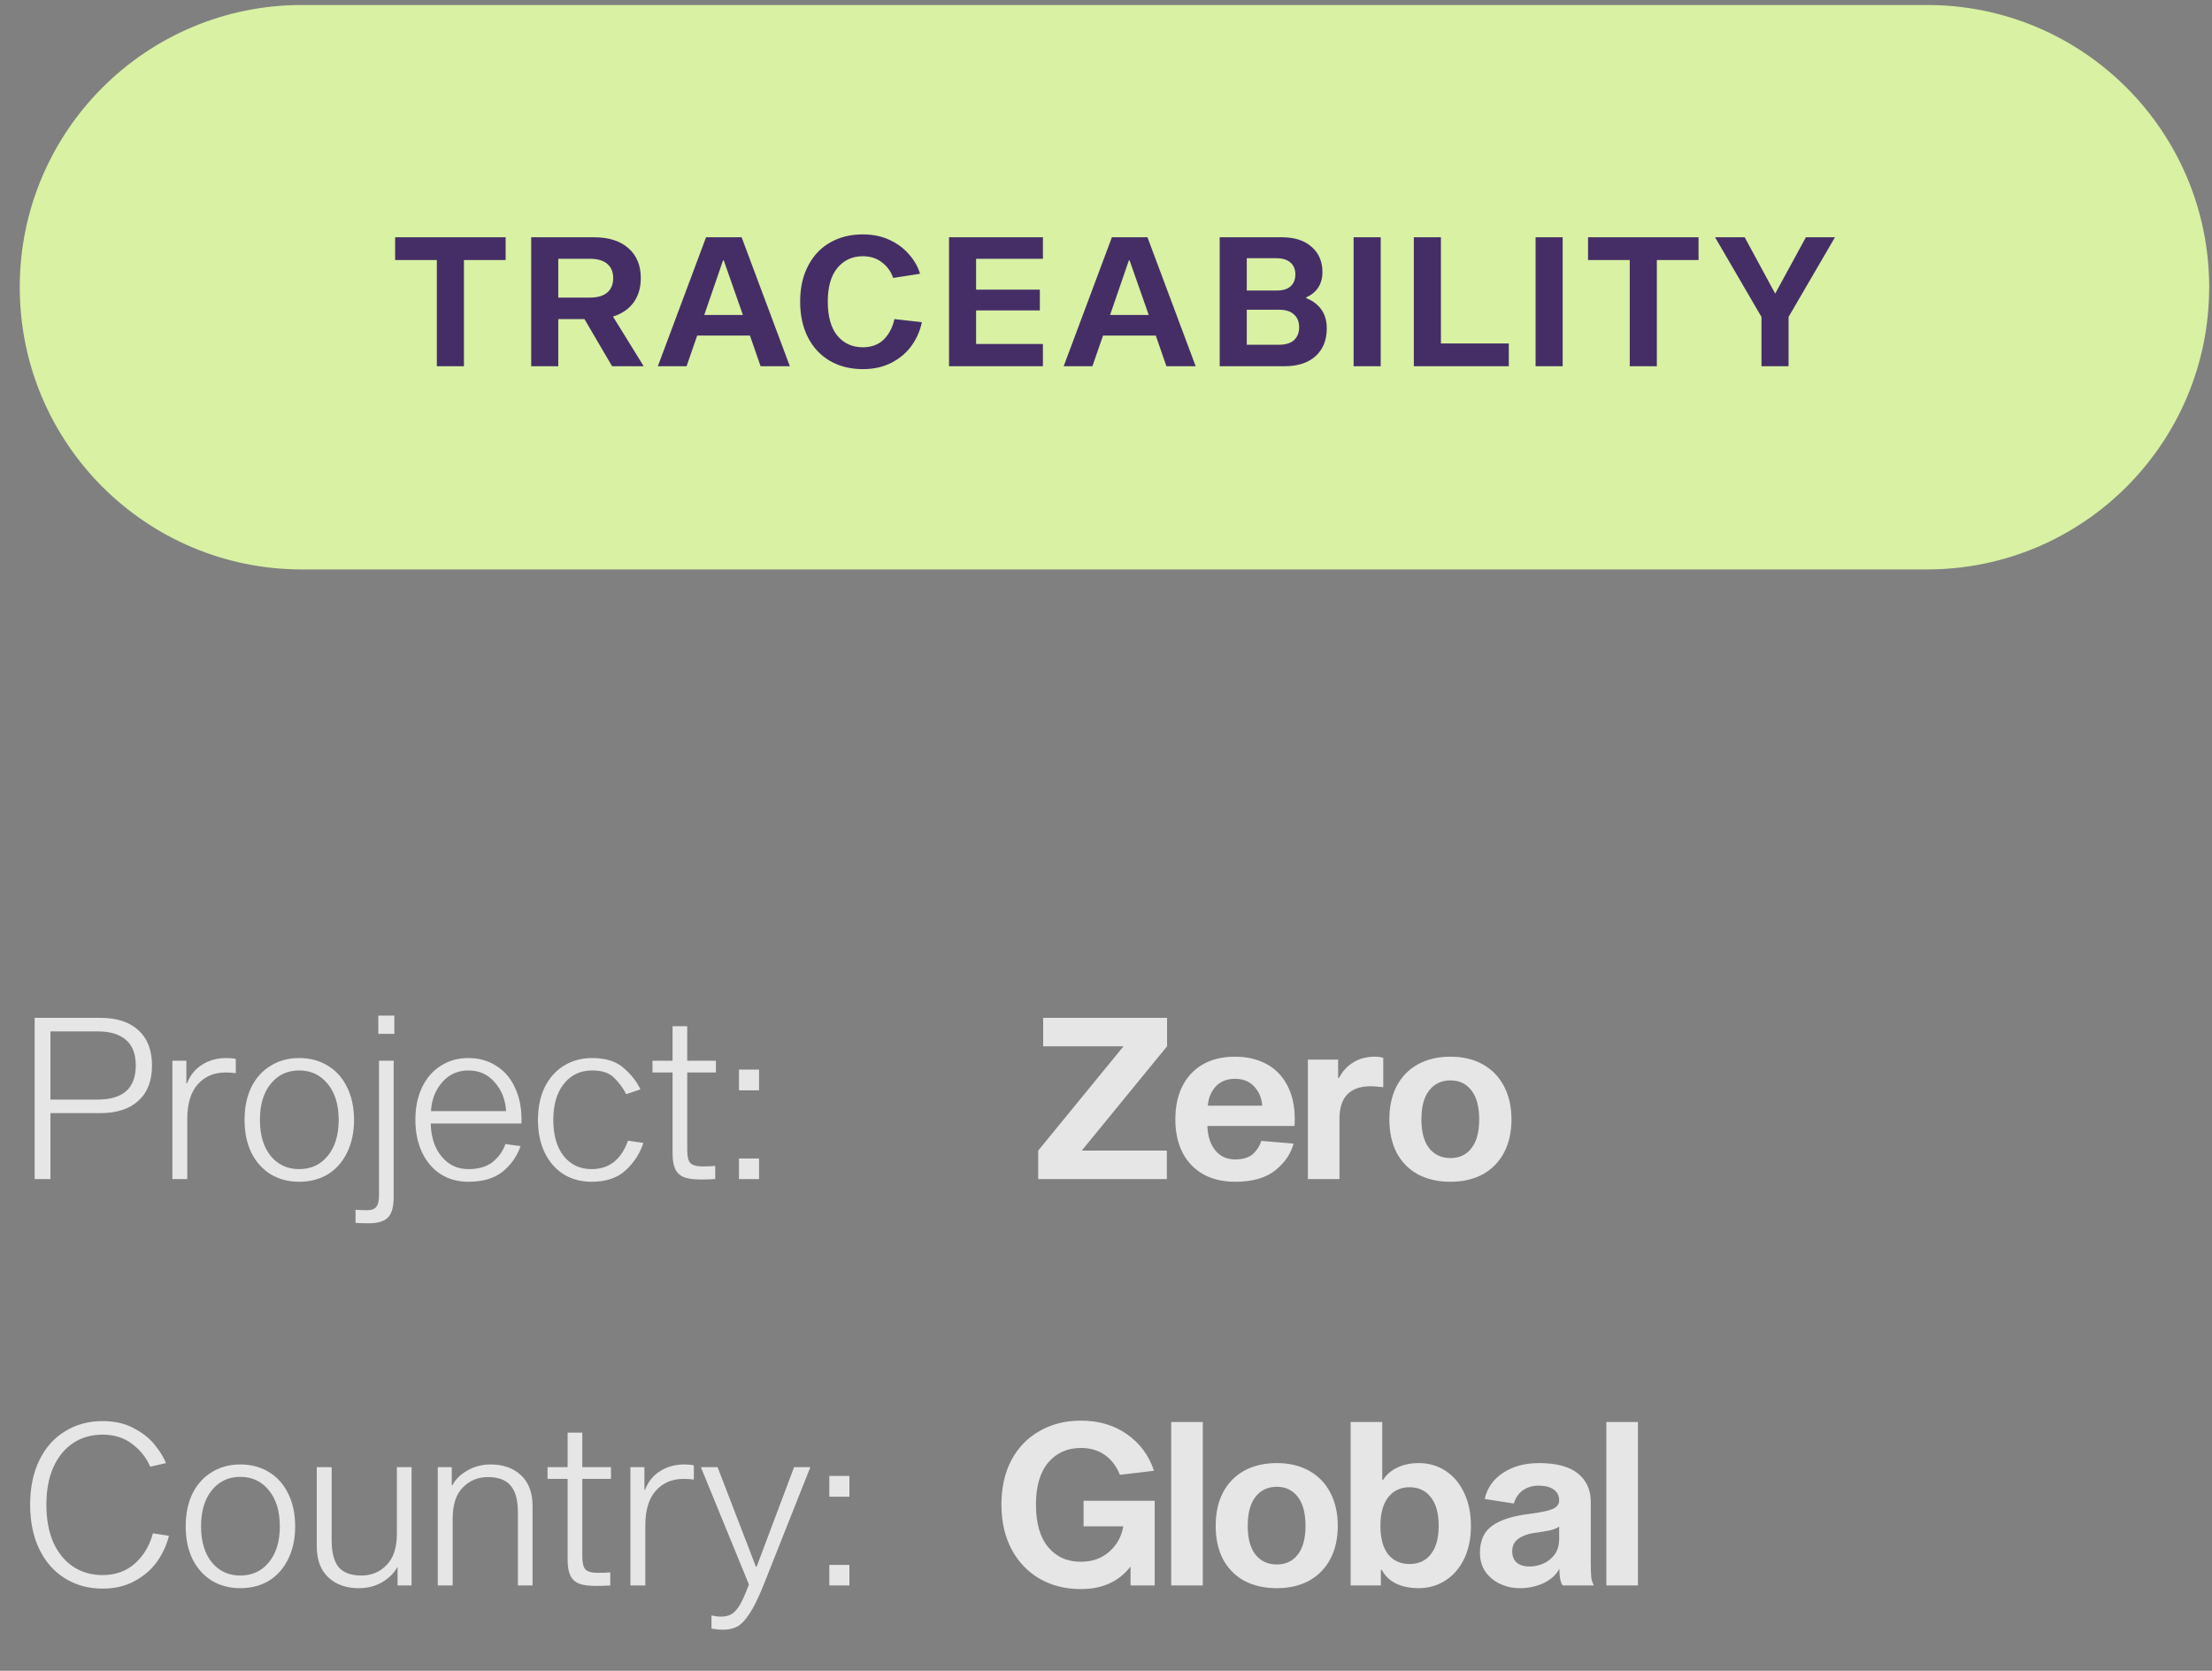<svg width="98" height="74" viewBox="0 0 98 74" fill="none" xmlns="http://www.w3.org/2000/svg">
<rect x="0" y="0" width="98" height="74" fill="#808080" stroke="none"/>
<path d="M0.875 12.721C0.875 5.817 6.471 0.221 13.375 0.221H85.375C92.279 0.221 97.875 5.817 97.875 12.721C97.875 19.625 92.279 25.221 85.375 25.221H13.375C6.471 25.221 0.875 19.625 0.875 12.721Z" fill="#D8F1A3"/>
<path d="M20.554 11.517V16.221H19.354V11.517H17.506V10.509H22.402V11.517H20.554ZM25.894 14.133H24.734V16.221H23.534V10.509H26.318C26.974 10.509 27.483 10.672 27.846 10.997C28.208 11.317 28.39 11.757 28.39 12.317C28.39 12.744 28.283 13.104 28.07 13.397C27.856 13.69 27.552 13.898 27.158 14.021L28.518 16.221H27.118L25.894 14.133ZM26.134 13.181C26.47 13.181 26.726 13.106 26.902 12.957C27.078 12.808 27.166 12.594 27.166 12.317C27.166 12.045 27.078 11.834 26.902 11.685C26.726 11.536 26.47 11.461 26.134 11.461H24.734V13.181H26.134ZM30.889 14.861L30.417 16.221H29.145L31.281 10.509H32.857L34.993 16.221H33.697L33.225 14.861H30.889ZM32.065 11.533H32.033L31.201 13.949H32.913L32.065 11.533ZM40.842 14.269C40.767 14.637 40.618 14.981 40.394 15.301C40.17 15.616 39.874 15.869 39.506 16.061C39.138 16.253 38.711 16.349 38.226 16.349C37.682 16.349 37.199 16.229 36.778 15.989C36.362 15.749 36.036 15.405 35.802 14.957C35.567 14.504 35.45 13.97 35.45 13.357C35.45 12.749 35.567 12.221 35.802 11.773C36.036 11.32 36.362 10.976 36.778 10.741C37.199 10.501 37.682 10.381 38.226 10.381C38.668 10.381 39.066 10.464 39.418 10.629C39.77 10.794 40.058 11.01 40.282 11.277C40.511 11.538 40.671 11.821 40.762 12.125L39.57 12.309C39.474 12.026 39.308 11.797 39.074 11.621C38.844 11.44 38.562 11.349 38.226 11.349C37.762 11.349 37.386 11.522 37.098 11.869C36.815 12.21 36.674 12.706 36.674 13.357C36.674 14.018 36.815 14.522 37.098 14.869C37.386 15.21 37.762 15.381 38.226 15.381C38.61 15.381 38.919 15.266 39.154 15.037C39.388 14.802 39.546 14.501 39.626 14.133L40.842 14.269ZM46.069 12.829V13.749H43.245V15.237H46.205V16.221H42.045V10.509H46.205V11.461H43.245V12.829H46.069ZM48.869 14.861L48.397 16.221H47.125L49.261 10.509H50.837L52.973 16.221H51.677L51.205 14.861H48.869ZM50.045 11.533H50.013L49.181 13.949H50.893L50.045 11.533ZM56.789 10.509C57.354 10.509 57.794 10.65 58.109 10.933C58.429 11.21 58.589 11.584 58.589 12.053C58.589 12.314 58.527 12.541 58.405 12.733C58.282 12.92 58.103 13.066 57.869 13.173V13.205C58.157 13.317 58.381 13.485 58.541 13.709C58.701 13.933 58.781 14.21 58.781 14.541C58.781 15.064 58.615 15.474 58.285 15.773C57.954 16.072 57.493 16.221 56.901 16.221H54.037V10.509H56.789ZM56.557 12.869C56.829 12.869 57.034 12.808 57.173 12.685C57.317 12.557 57.389 12.381 57.389 12.157C57.389 11.928 57.317 11.752 57.173 11.629C57.029 11.501 56.823 11.437 56.557 11.437H55.237V12.869H56.557ZM56.661 15.269C56.954 15.269 57.175 15.202 57.325 15.069C57.479 14.93 57.557 14.738 57.557 14.493C57.557 14.248 57.479 14.058 57.325 13.925C57.175 13.786 56.954 13.717 56.661 13.717H55.237V15.269H56.661ZM59.97 10.509H61.17V16.221H59.97V10.509ZM62.638 10.509H63.838V15.213H66.846V16.221H62.638V10.509ZM68.032 10.509H69.232V16.221H68.032V10.509ZM73.404 11.517V16.221H72.204V11.517H70.356V10.509H75.252V11.517H73.404ZM79.24 14.037V16.221H78.04V14.037L75.984 10.509H77.296L78.648 13.005L80.008 10.509H81.296L79.24 14.037Z" fill="#452E66"/>
<g opacity="0.8">
<path d="M4.445 45.081C5.172 45.081 5.735 45.264 6.135 45.631C6.535 45.998 6.735 46.518 6.735 47.191C6.735 47.864 6.535 48.384 6.135 48.751C5.735 49.118 5.172 49.301 4.445 49.301H2.235V52.221H1.535V45.081H4.445ZM4.335 48.701C4.882 48.701 5.298 48.578 5.585 48.331C5.872 48.078 6.015 47.698 6.015 47.191C6.015 46.684 5.872 46.308 5.585 46.061C5.298 45.808 4.882 45.681 4.335 45.681H2.235V48.701H4.335ZM8.257 47.981H8.287C8.42 47.628 8.64 47.354 8.947 47.161C9.26 46.961 9.62 46.861 10.027 46.861C10.187 46.861 10.327 46.874 10.447 46.901V47.531C10.307 47.511 10.154 47.501 9.987 47.501C9.48 47.501 9.07 47.678 8.757 48.031C8.45 48.378 8.297 48.888 8.297 49.561V52.221H7.637V46.981H8.257V47.981ZM13.255 46.861C13.735 46.861 14.158 46.974 14.525 47.201C14.891 47.421 15.175 47.738 15.375 48.151C15.581 48.564 15.685 49.048 15.685 49.601C15.685 50.154 15.581 50.638 15.375 51.051C15.175 51.464 14.891 51.784 14.525 52.011C14.158 52.231 13.735 52.341 13.255 52.341C12.781 52.341 12.361 52.231 11.995 52.011C11.628 51.784 11.341 51.464 11.135 51.051C10.935 50.638 10.835 50.154 10.835 49.601C10.835 49.048 10.935 48.564 11.135 48.151C11.341 47.738 11.628 47.421 11.995 47.201C12.361 46.974 12.781 46.861 13.255 46.861ZM13.255 51.781C13.775 51.781 14.195 51.588 14.515 51.201C14.841 50.808 15.005 50.274 15.005 49.601C15.005 48.928 14.841 48.394 14.515 48.001C14.195 47.608 13.775 47.411 13.255 47.411C12.735 47.411 12.315 47.608 11.995 48.001C11.675 48.394 11.515 48.928 11.515 49.601C11.515 50.274 11.675 50.808 11.995 51.201C12.315 51.588 12.735 51.781 13.255 51.781ZM16.261 53.601C16.461 53.601 16.598 53.551 16.671 53.451C16.751 53.358 16.791 53.181 16.791 52.921V46.981H17.441V53.021C17.441 53.461 17.354 53.764 17.181 53.931C17.014 54.098 16.728 54.181 16.321 54.181C16.154 54.181 15.964 54.174 15.751 54.161V53.581C15.898 53.594 16.068 53.601 16.261 53.601ZM17.471 44.981V45.791H16.761V44.981H17.471ZM23.063 50.761C22.91 51.208 22.646 51.584 22.273 51.891C21.9 52.191 21.393 52.341 20.753 52.341C20.293 52.341 19.886 52.231 19.533 52.011C19.18 51.784 18.903 51.464 18.703 51.051C18.503 50.631 18.403 50.144 18.403 49.591C18.403 49.044 18.503 48.564 18.703 48.151C18.903 47.738 19.18 47.421 19.533 47.201C19.886 46.974 20.293 46.861 20.753 46.861C21.22 46.861 21.633 46.978 21.993 47.211C22.36 47.438 22.64 47.771 22.833 48.211C23.033 48.644 23.123 49.161 23.103 49.761H19.083C19.096 50.361 19.256 50.848 19.563 51.221C19.87 51.594 20.266 51.781 20.753 51.781C21.206 51.781 21.566 51.674 21.833 51.461C22.1 51.241 22.286 50.978 22.393 50.671L23.063 50.761ZM20.753 47.411C20.28 47.411 19.893 47.584 19.593 47.931C19.293 48.271 19.126 48.698 19.093 49.211H22.423C22.39 48.698 22.22 48.271 21.913 47.931C21.613 47.584 21.226 47.411 20.753 47.411ZM26.213 51.781C26.986 51.781 27.523 51.361 27.823 50.521L28.503 50.621C28.356 51.081 28.096 51.484 27.723 51.831C27.356 52.171 26.853 52.341 26.213 52.341C25.746 52.341 25.333 52.231 24.973 52.011C24.613 51.784 24.333 51.464 24.133 51.051C23.933 50.638 23.833 50.154 23.833 49.601C23.833 49.048 23.933 48.564 24.133 48.151C24.339 47.738 24.623 47.421 24.983 47.201C25.349 46.974 25.766 46.861 26.233 46.861C26.839 46.861 27.309 47.011 27.643 47.311C27.983 47.611 28.226 47.924 28.373 48.251L27.743 48.461C27.603 48.188 27.423 47.944 27.203 47.731C26.989 47.518 26.666 47.411 26.233 47.411C25.713 47.411 25.296 47.608 24.983 48.001C24.669 48.394 24.513 48.928 24.513 49.601C24.513 50.274 24.666 50.808 24.973 51.201C25.286 51.588 25.699 51.781 26.213 51.781ZM31.127 51.661C31.353 51.661 31.54 51.654 31.687 51.641V52.221C31.487 52.234 31.28 52.241 31.067 52.241C30.74 52.241 30.487 52.208 30.307 52.141C30.127 52.068 29.997 51.948 29.917 51.781C29.837 51.614 29.797 51.381 29.797 51.081V47.501H28.907V46.981H29.797V45.451H30.447V46.981H31.717V47.501H30.447V50.941C30.447 51.221 30.493 51.411 30.587 51.511C30.68 51.611 30.86 51.661 31.127 51.661ZM33.629 47.371V48.291H32.739V47.371H33.629ZM33.629 51.311V52.221H32.739V51.311H33.629ZM51.696 50.961V52.221H45.996V50.961L49.776 46.341H46.216V45.081H51.706V46.341L47.926 50.961H51.696ZM57.312 50.651C57.185 51.111 56.912 51.508 56.492 51.841C56.072 52.174 55.482 52.341 54.722 52.341C54.182 52.341 53.712 52.231 53.312 52.011C52.912 51.784 52.605 51.464 52.392 51.051C52.178 50.631 52.072 50.141 52.072 49.581C52.072 49.014 52.175 48.524 52.382 48.111C52.595 47.691 52.898 47.368 53.292 47.141C53.692 46.914 54.165 46.801 54.712 46.801C55.238 46.801 55.702 46.908 56.102 47.121C56.502 47.334 56.812 47.651 57.032 48.071C57.252 48.484 57.362 48.981 57.362 49.561C57.362 49.694 57.358 49.798 57.352 49.871H53.492C53.505 50.318 53.622 50.678 53.842 50.951C54.062 51.218 54.355 51.351 54.722 51.351C55.068 51.351 55.332 51.271 55.512 51.111C55.692 50.944 55.815 50.751 55.882 50.531L57.312 50.651ZM54.712 47.781C54.358 47.781 54.075 47.894 53.862 48.121C53.655 48.348 53.538 48.631 53.512 48.971H55.922C55.895 48.624 55.775 48.341 55.562 48.121C55.355 47.894 55.072 47.781 54.712 47.781ZM59.284 47.741H59.324C59.471 47.454 59.677 47.228 59.944 47.061C60.217 46.888 60.541 46.801 60.914 46.801C61.047 46.801 61.171 46.818 61.284 46.851V48.151C61.244 48.151 61.164 48.144 61.044 48.131C60.931 48.118 60.827 48.111 60.734 48.111C59.807 48.111 59.344 48.591 59.344 49.551V52.221H57.944V46.931H59.284V47.741ZM64.264 46.801C64.811 46.801 65.287 46.914 65.694 47.141C66.101 47.368 66.414 47.691 66.634 48.111C66.854 48.531 66.964 49.021 66.964 49.581C66.964 50.141 66.854 50.631 66.634 51.051C66.414 51.464 66.101 51.784 65.694 52.011C65.287 52.231 64.811 52.341 64.264 52.341C63.711 52.341 63.227 52.231 62.814 52.011C62.407 51.784 62.094 51.464 61.874 51.051C61.661 50.631 61.554 50.141 61.554 49.581C61.554 49.014 61.661 48.524 61.874 48.111C62.094 47.691 62.407 47.368 62.814 47.141C63.227 46.914 63.711 46.801 64.264 46.801ZM64.264 51.291C64.657 51.291 64.967 51.144 65.194 50.851C65.421 50.558 65.534 50.134 65.534 49.581C65.534 49.021 65.421 48.594 65.194 48.301C64.967 48.001 64.657 47.851 64.264 47.851C63.864 47.851 63.547 48.001 63.314 48.301C63.087 48.594 62.974 49.021 62.974 49.581C62.974 50.134 63.087 50.558 63.314 50.851C63.547 51.144 63.864 51.291 64.264 51.291Z" fill="white"/>
<path d="M7.485 68.021C7.385 68.428 7.208 68.811 6.955 69.171C6.702 69.524 6.368 69.811 5.955 70.031C5.548 70.251 5.078 70.361 4.545 70.361C3.925 70.361 3.372 70.211 2.885 69.911C2.398 69.611 2.018 69.181 1.745 68.621C1.472 68.061 1.335 67.401 1.335 66.641C1.335 65.888 1.472 65.231 1.745 64.671C2.018 64.111 2.398 63.684 2.885 63.391C3.372 63.091 3.925 62.941 4.545 62.941C5.085 62.941 5.548 63.048 5.935 63.261C6.328 63.468 6.635 63.711 6.855 63.991C7.082 64.271 7.248 64.541 7.355 64.801L6.655 64.961C6.488 64.568 6.225 64.234 5.865 63.961C5.505 63.681 5.065 63.541 4.545 63.541C4.052 63.541 3.618 63.664 3.245 63.911C2.872 64.158 2.578 64.514 2.365 64.981C2.158 65.448 2.055 66.001 2.055 66.641C2.055 67.288 2.158 67.848 2.365 68.321C2.578 68.788 2.872 69.144 3.245 69.391C3.618 69.638 4.052 69.761 4.545 69.761C5.118 69.761 5.598 69.588 5.985 69.241C6.372 68.888 6.635 68.444 6.775 67.911L7.485 68.021ZM10.647 64.861C11.127 64.861 11.55 64.974 11.917 65.201C12.284 65.421 12.567 65.738 12.767 66.151C12.974 66.564 13.077 67.048 13.077 67.601C13.077 68.154 12.974 68.638 12.767 69.051C12.567 69.464 12.284 69.784 11.917 70.011C11.55 70.231 11.127 70.341 10.647 70.341C10.174 70.341 9.754 70.231 9.387 70.011C9.021 69.784 8.734 69.464 8.527 69.051C8.327 68.638 8.227 68.154 8.227 67.601C8.227 67.048 8.327 66.564 8.527 66.151C8.734 65.738 9.021 65.421 9.387 65.201C9.754 64.974 10.174 64.861 10.647 64.861ZM10.647 69.781C11.167 69.781 11.587 69.588 11.907 69.201C12.234 68.808 12.397 68.274 12.397 67.601C12.397 66.928 12.234 66.394 11.907 66.001C11.587 65.608 11.167 65.411 10.647 65.411C10.127 65.411 9.707 65.608 9.387 66.001C9.067 66.394 8.907 66.928 8.907 67.601C8.907 68.274 9.067 68.808 9.387 69.201C9.707 69.588 10.127 69.781 10.647 69.781ZM17.594 69.421C17.454 69.681 17.23 69.901 16.924 70.081C16.624 70.254 16.28 70.341 15.894 70.341C15.334 70.341 14.884 70.181 14.544 69.861C14.204 69.541 14.034 69.084 14.034 68.491V64.981H14.694V68.221C14.694 68.761 14.797 69.158 15.004 69.411C15.217 69.658 15.554 69.781 16.014 69.781C16.454 69.781 16.824 69.628 17.124 69.321C17.43 69.014 17.584 68.548 17.584 67.921V64.981H18.234V70.221H17.614V69.421H17.594ZM20.045 65.781C20.178 65.521 20.398 65.304 20.705 65.131C21.012 64.951 21.355 64.861 21.735 64.861C22.295 64.861 22.745 65.021 23.085 65.341C23.425 65.661 23.595 66.114 23.595 66.701V70.221H22.945V66.981C22.945 66.441 22.838 66.048 22.625 65.801C22.418 65.548 22.082 65.421 21.615 65.421C21.175 65.421 20.805 65.574 20.505 65.881C20.205 66.181 20.055 66.644 20.055 67.271V70.221H19.395V64.981H20.015V65.781H20.045ZM26.478 69.661C26.705 69.661 26.892 69.654 27.038 69.641V70.221C26.838 70.234 26.631 70.241 26.418 70.241C26.091 70.241 25.838 70.208 25.658 70.141C25.478 70.068 25.348 69.948 25.268 69.781C25.188 69.614 25.148 69.381 25.148 69.081V65.501H24.258V64.981H25.148V63.451H25.798V64.981H27.068V65.501H25.798V68.941C25.798 69.221 25.845 69.411 25.938 69.511C26.032 69.611 26.212 69.661 26.478 69.661ZM28.55 65.981H28.58C28.713 65.628 28.933 65.354 29.24 65.161C29.553 64.961 29.913 64.861 30.32 64.861C30.48 64.861 30.62 64.874 30.74 64.901V65.531C30.6 65.511 30.447 65.501 30.28 65.501C29.773 65.501 29.363 65.678 29.05 66.031C28.743 66.378 28.59 66.888 28.59 67.561V70.221H27.93V64.981H28.55V65.981ZM33.821 70.221C33.594 70.788 33.384 71.211 33.191 71.491C33.004 71.778 32.821 71.964 32.641 72.051C32.467 72.138 32.264 72.181 32.031 72.181C31.877 72.181 31.757 72.171 31.671 72.151C31.584 72.138 31.534 72.131 31.521 72.131V71.551C31.534 71.551 31.577 71.558 31.651 71.571C31.724 71.591 31.817 71.601 31.931 71.601C32.097 71.601 32.237 71.574 32.351 71.521C32.471 71.468 32.587 71.361 32.701 71.201C32.814 71.041 32.934 70.801 33.061 70.481L33.181 70.181L31.051 64.981H31.791L33.491 69.391H33.521L35.181 64.981H35.901L33.821 70.221ZM37.632 65.371V66.291H36.742V65.371H37.632ZM37.632 69.311V70.221H36.742V69.311H37.632ZM50.087 70.221V69.381C49.574 70.048 48.841 70.381 47.887 70.381C47.201 70.381 46.591 70.228 46.057 69.921C45.531 69.614 45.117 69.181 44.817 68.621C44.517 68.054 44.367 67.394 44.367 66.641C44.367 65.888 44.514 65.231 44.807 64.671C45.107 64.111 45.524 63.681 46.057 63.381C46.591 63.074 47.201 62.921 47.887 62.921C48.681 62.921 49.361 63.121 49.927 63.521C50.501 63.921 50.901 64.461 51.127 65.141L49.617 65.321C49.464 64.941 49.241 64.648 48.947 64.441C48.654 64.234 48.301 64.131 47.887 64.131C47.287 64.131 46.804 64.348 46.437 64.781C46.077 65.214 45.897 65.834 45.897 66.641C45.897 67.461 46.077 68.088 46.437 68.521C46.797 68.954 47.281 69.171 47.887 69.171C48.387 69.171 48.804 69.024 49.137 68.731C49.477 68.438 49.687 68.061 49.767 67.601H48.007V66.471H51.157V70.221H50.087ZM53.289 62.981V70.221H51.889V62.981H53.289ZM56.569 64.801C57.115 64.801 57.592 64.914 57.999 65.141C58.405 65.368 58.719 65.691 58.939 66.111C59.159 66.531 59.269 67.021 59.269 67.581C59.269 68.141 59.159 68.631 58.939 69.051C58.719 69.464 58.405 69.784 57.999 70.011C57.592 70.231 57.115 70.341 56.569 70.341C56.015 70.341 55.532 70.231 55.119 70.011C54.712 69.784 54.399 69.464 54.179 69.051C53.965 68.631 53.859 68.141 53.859 67.581C53.859 67.014 53.965 66.524 54.179 66.111C54.399 65.691 54.712 65.368 55.119 65.141C55.532 64.914 56.015 64.801 56.569 64.801ZM56.569 69.291C56.962 69.291 57.272 69.144 57.499 68.851C57.725 68.558 57.839 68.134 57.839 67.581C57.839 67.021 57.725 66.594 57.499 66.301C57.272 66.001 56.962 65.851 56.569 65.851C56.169 65.851 55.852 66.001 55.619 66.301C55.392 66.594 55.279 67.021 55.279 67.581C55.279 68.134 55.392 68.558 55.619 68.851C55.852 69.144 56.169 69.291 56.569 69.291ZM62.858 64.801C63.298 64.801 63.692 64.914 64.038 65.141C64.392 65.368 64.668 65.694 64.868 66.121C65.069 66.541 65.168 67.028 65.168 67.581C65.168 68.134 65.069 68.621 64.868 69.041C64.668 69.454 64.392 69.774 64.038 70.001C63.685 70.228 63.285 70.341 62.839 70.341C62.472 70.341 62.145 70.274 61.858 70.141C61.578 70.008 61.365 69.804 61.218 69.531H61.178V70.221H59.839V62.981H61.239V65.541H61.279C61.425 65.308 61.635 65.128 61.908 65.001C62.182 64.868 62.498 64.801 62.858 64.801ZM62.449 69.271C62.849 69.271 63.162 69.128 63.389 68.841C63.622 68.548 63.739 68.128 63.739 67.581C63.739 67.028 63.622 66.604 63.389 66.311C63.162 66.018 62.849 65.871 62.449 65.871C62.048 65.871 61.732 66.021 61.498 66.321C61.272 66.614 61.158 67.034 61.158 67.581C61.158 68.128 61.272 68.548 61.498 68.841C61.732 69.128 62.048 69.271 62.449 69.271ZM69.237 70.221C69.19 70.168 69.153 70.078 69.127 69.951C69.1 69.818 69.087 69.661 69.087 69.481C68.94 69.754 68.703 69.968 68.377 70.121C68.057 70.268 67.71 70.341 67.337 70.341C67.023 70.341 66.73 70.278 66.457 70.151C66.19 70.024 65.973 69.844 65.807 69.611C65.647 69.371 65.567 69.091 65.567 68.771C65.567 68.231 65.75 67.831 66.117 67.571C66.483 67.311 67.033 67.138 67.767 67.051C68.273 66.984 68.617 66.911 68.797 66.831C68.983 66.744 69.077 66.618 69.077 66.451C69.077 66.251 69 66.094 68.847 65.981C68.693 65.861 68.463 65.801 68.157 65.801C67.903 65.801 67.677 65.868 67.477 66.001C67.283 66.134 67.147 66.331 67.067 66.591L65.777 66.391C65.89 65.898 66.163 65.511 66.597 65.231C67.03 64.944 67.56 64.801 68.187 64.801C68.953 64.801 69.527 64.954 69.907 65.261C70.287 65.568 70.477 65.984 70.477 66.511V69.161C70.477 69.468 70.483 69.698 70.497 69.851C70.517 69.998 70.557 70.121 70.617 70.221H69.237ZM69.077 67.611C68.997 67.678 68.86 67.734 68.667 67.781C68.48 67.821 68.233 67.861 67.927 67.901C67.647 67.948 67.42 68.038 67.247 68.171C67.08 68.298 66.997 68.478 66.997 68.711C66.997 68.924 67.063 69.091 67.197 69.211C67.337 69.324 67.527 69.381 67.767 69.381C67.973 69.381 68.177 69.338 68.377 69.251C68.577 69.164 68.743 69.031 68.877 68.851C69.01 68.664 69.077 68.434 69.077 68.161V67.611ZM72.567 62.981V70.221H71.167V62.981H72.567Z" fill="white"/>
</g>
</svg>
